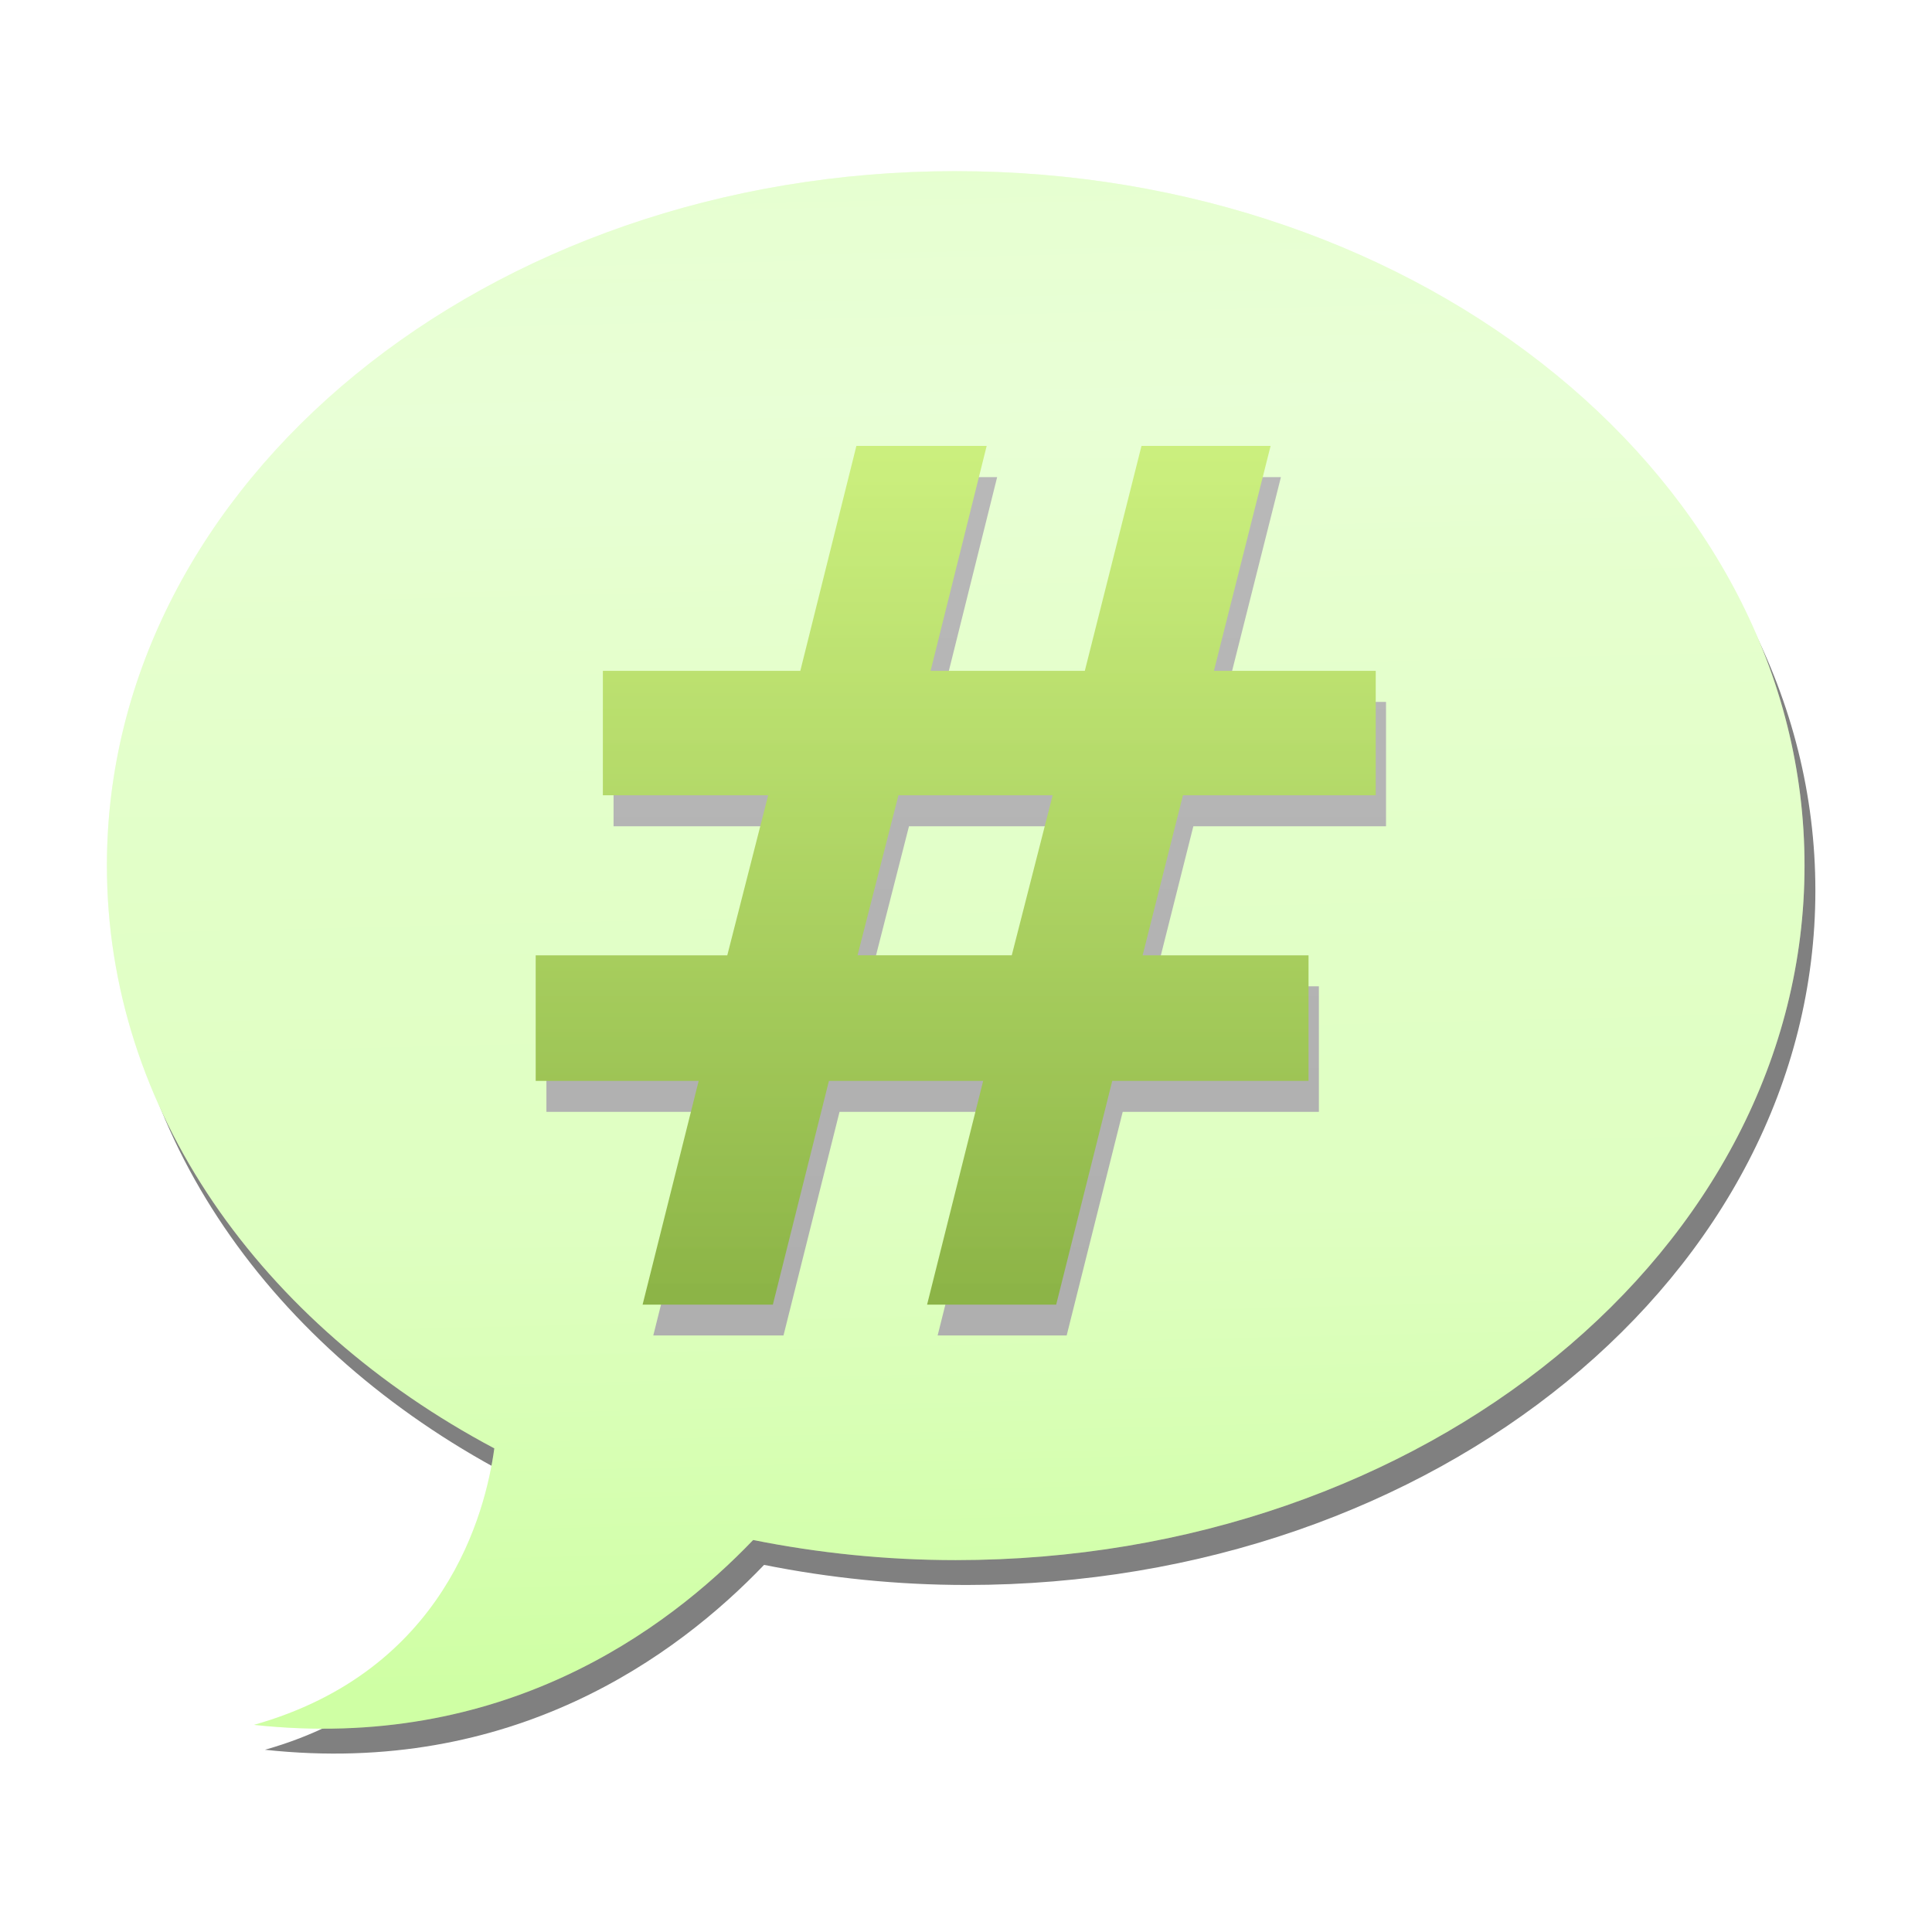 <svg xmlns="http://www.w3.org/2000/svg" xmlns:svg="http://www.w3.org/2000/svg" xmlns:xlink="http://www.w3.org/1999/xlink" id="svg2408" width="96" height="96" version="1.0" style="display:inline"><defs id="defs2410"><linearGradient id="linearGradient3633"><stop id="stop3635" offset="0" style="stop-color:#c5ff91;stop-opacity:1"/><stop style="stop-color:#d5ffaf;stop-opacity:1" id="stop3637" offset=".307"/><stop style="stop-color:#daffb9;stop-opacity:1" id="stop3639" offset=".707"/><stop id="stop3641" offset=".845" style="stop-color:#deffc3;stop-opacity:1"/><stop id="stop3643" offset="1" style="stop-color:#daffb9;stop-opacity:1"/></linearGradient><linearGradient id="linearGradient3614"><stop id="stop3616" offset="0" style="stop-color:#6da014;stop-opacity:1"/><stop id="stop3618" offset="1" style="stop-color:#b4e844;stop-opacity:1"/></linearGradient><filter id="filter4995-9" color-interpolation-filters="sRGB"><feGaussianBlur id="feGaussianBlur4997-3" stdDeviation="1.898"/></filter><linearGradient id="linearGradient3737-9-0-7-7"><stop style="stop-color:#fff;stop-opacity:.333" id="stop3739-2-6-1-3" offset="0"/><stop style="stop-color:#fff;stop-opacity:0" id="stop3741-1-8-5-7" offset="1"/></linearGradient><filter id="filter3174-62" color-interpolation-filters="sRGB"><feGaussianBlur id="feGaussianBlur3176-4" stdDeviation="1.71"/></filter><linearGradient id="ButtonShadow-86" x1="45.448" x2="45.448" y1="92.54" y2="7.017" gradientTransform="scale(1.006,0.994)" gradientUnits="userSpaceOnUse"><stop id="stop3750-0" offset="0" style="stop-color:#000;stop-opacity:1"/><stop id="stop3752-4" offset="1" style="stop-color:#000;stop-opacity:.588"/></linearGradient><filter id="filter4900-2-2-5" color-interpolation-filters="sRGB"><feGaussianBlur id="feGaussianBlur4902-9-3-3" stdDeviation=".962"/></filter><linearGradient id="linearGradient2851" x1="48" x2="48" y1="20.221" y2="138.661" gradientTransform="matrix(1.278,0,0,1.278,-13.86,-14.502)" gradientUnits="userSpaceOnUse" xlink:href="#linearGradient3737-9-0-7-7"/><linearGradient id="linearGradient2854" x1="50.631" x2="50.631" y1="61.373" y2="26.423" gradientTransform="matrix(1.185,0,0,1.185,-9.402,-8.658)" gradientUnits="userSpaceOnUse" xlink:href="#linearGradient3614"/><linearGradient id="linearGradient2858" x1="48.082" x2="46.655" y1="75.562" y2="16.973" gradientTransform="matrix(1.278,0,0,1.278,-13.86,-13.223)" gradientUnits="userSpaceOnUse" xlink:href="#linearGradient3633"/></defs><g id="layer4" style="display:inline"><g id="layer2-5" style="display:none" transform="translate(148,5)"><rect style="opacity:.9;fill:url(#ButtonShadow-86);fill-opacity:1;fill-rule:nonzero;stroke:none;filter:url(#filter3174-62)" id="rect3745-4" width="86" height="85" x="5" y="7" rx="6" ry="6"/></g><path style="fill:gray;fill-opacity:1;stroke:none;display:inline;filter:url(#filter4995-9)" id="path3620-9-4" d="m -345.6,394.723 c -18.225,0 -33,12.088 -33,27 0,9.498 6,17.843 15.062,22.656 -0.345,2.509 -1.914,8.65 -9.344,10.75 9.623,1.046 16.014,-3.646 19.406,-7.188 2.523,0.505 5.161,0.781 7.875,0.781 18.225,0 33,-12.088 33,-27 0,-14.912 -14.775,-27 -33,-27 z" transform="matrix(1.278,0,0,1.278,489.709,-494.71)"/><path style="fill:url(#linearGradient2858);fill-opacity:1;stroke:none;display:inline" id="path3620-8" d="m 47.489,8.504 c -23.294,0 -42.177,15.45 -42.177,34.508 0,12.14 7.668,22.806 19.251,28.957 -0.44,3.206 -2.446,11.055 -11.942,13.739 12.299,1.337 20.467,-4.66 24.803,-9.186 3.225,0.646 6.596,0.999 10.065,0.999 23.294,0 42.177,-15.45 42.177,-34.508 0,-19.059 -18.883,-34.508 -42.177,-34.508 z"/><path id="path3658-2" style="font-size:50.155px;font-style:normal;font-variant:normal;font-weight:700;font-stretch:normal;text-align:start;line-height:125%;writing-mode:lr-tb;text-anchor:start;color:#000;fill:#999;fill-opacity:1;fill-rule:nonzero;stroke:none;marker:none;visibility:visible;display:inline;overflow:visible;filter:url(#filter4900-2-2-5);enable-background:accumulate;font-family:Sans;-inkscape-font-specification:Abandoned Bitplane Bold" d="m 197.574,29.61 -2.67,10.709 7.344,0 2.698,-10.709 6.147,0 -2.698,10.709 7.705,0 0,5.925 -9.179,0 -1.919,7.622 7.9,0 0,5.981 -9.346,0 -2.67,10.654 -6.147,0 2.67,-10.654 -7.344,0 -2.67,10.654 -6.203,0 2.67,-10.654 -7.761,0 0,-5.981 9.124,0 1.947,-7.622 -7.872,0 0,-5.925 9.402,0 2.67,-10.709 6.203,0 m 3.143,16.634 -7.344,0 -1.947,7.622 7.344,0 1.947,-7.622" transform="matrix(1.043,0,0,1.043,-156.522,-7.174)"/><path id="path3658" style="font-size:50.155px;font-style:normal;font-variant:normal;font-weight:700;font-stretch:normal;text-align:start;line-height:125%;writing-mode:lr-tb;text-anchor:start;fill:url(#linearGradient2854);fill-opacity:1;stroke:none;font-family:Sans;-inkscape-font-specification:Abandoned Bitplane Bold" d="m 49.027,22.158 -2.786,11.175 7.663,0 2.816,-11.175 6.415,0 -2.816,11.175 8.04,0 0,6.183 -9.579,0 -2.003,7.953 8.243,0 0,6.241 -9.753,0 -2.786,11.117 -6.415,0 2.786,-11.117 -7.663,0 -2.786,11.117 -6.473,0 2.786,-11.117 -8.098,0 0,-6.241 9.52,0 2.032,-7.953 -8.214,0 0,-6.183 9.811,0 2.786,-11.175 6.473,0 m 3.28,17.357 -7.663,0 -2.032,7.953 7.663,0 2.032,-7.953"/><path style="color:#000;fill:url(#linearGradient2851);fill-opacity:1;fill-rule:nonzero;stroke:none;stroke-width:.5;marker:none;visibility:visible;display:inline;overflow:visible;enable-background:accumulate" id="path3620-0-0-6" d="m 47.489,8.504 c -23.294,0 -42.177,15.45 -42.177,34.508 0,12.14 7.668,22.806 19.251,28.957 -0.44,3.206 -2.446,11.055 -11.942,13.739 12.299,1.337 20.467,-4.66 24.803,-9.186 3.225,0.646 6.596,0.999 10.065,0.999 23.294,0 42.177,-15.45 42.177,-34.508 0,-19.059 -18.883,-34.508 -42.177,-34.508 z"/></g></svg>